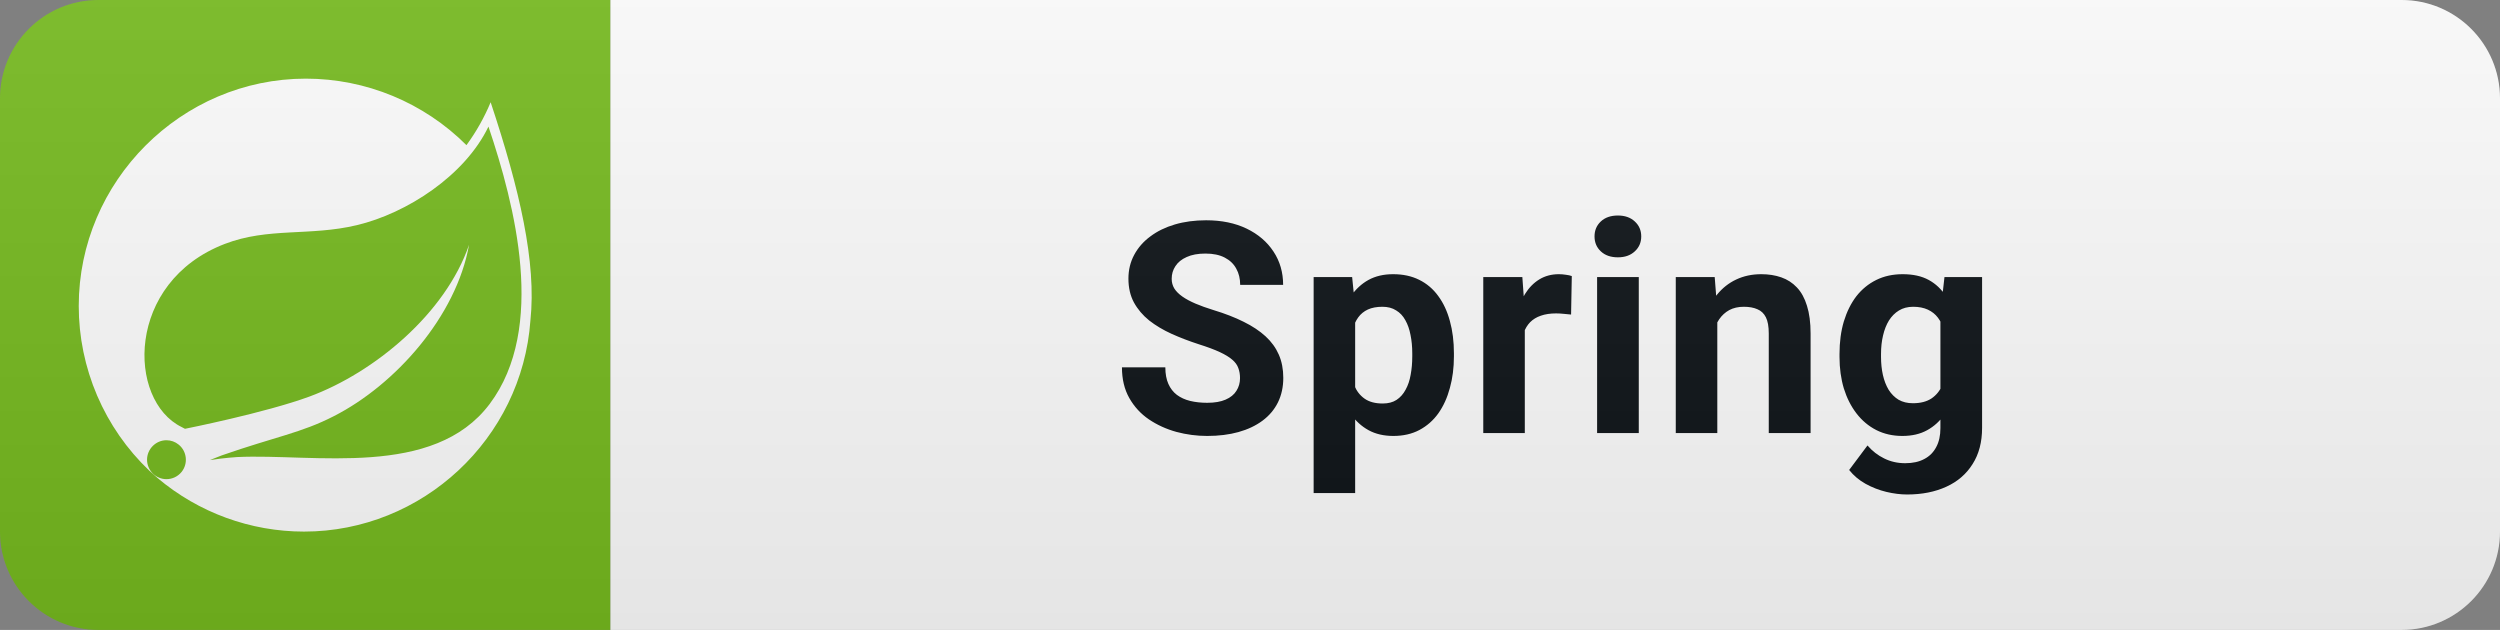 <svg width="127" height="32" viewBox="0 0 127 32" fill="none" xmlns="http://www.w3.org/2000/svg">
<rect x="0" y="0" width="127" height="32" fill="#808080" stroke="none"/>
<path d="M122 0H31V32H122C124.761 32 127 29.761 127 27V5C127 2.239 124.761 0 122 0Z" fill="white"/>
<path d="M31 0H5C2.239 0 0 2.239 0 5V27C0 29.761 2.239 32 5 32H31V0Z" fill="#77BC1F"/>
<g clip-path="url(#clip0_28_15)">
<path d="M24.925 5.194C24.603 5.966 24.191 6.698 23.696 7.374C21.532 5.211 18.597 3.996 15.537 3.995C9.208 3.995 4 9.208 4 15.543C4 17.108 4.318 18.656 4.934 20.095C5.55 21.533 6.451 22.831 7.584 23.91L8.009 24.288C10.089 26.041 12.721 27.003 15.441 27.005C21.458 27.005 26.516 22.29 26.945 16.28C27.259 13.339 26.396 9.618 24.925 5.194ZM9.223 23.976C9.13 24.09 9.013 24.182 8.881 24.245C8.748 24.308 8.603 24.341 8.456 24.341C7.914 24.341 7.47 23.895 7.47 23.353C7.47 22.811 7.916 22.364 8.456 22.364C8.681 22.364 8.902 22.442 9.076 22.586C9.499 22.927 9.565 23.553 9.223 23.976ZM24.877 20.519C22.03 24.314 15.95 23.035 12.052 23.218C12.052 23.218 11.36 23.26 10.664 23.374C10.664 23.374 10.925 23.263 11.264 23.134C14 22.181 15.294 21.996 16.957 21.142C20.088 19.548 23.184 16.062 23.828 12.434C22.636 15.924 19.022 18.922 15.729 20.142C13.472 20.974 9.397 21.783 9.397 21.783L9.232 21.696C6.457 20.345 6.373 14.333 11.416 12.392C13.625 11.541 15.738 12.008 18.123 11.439C20.67 10.834 23.616 8.923 24.814 6.431C26.157 10.418 27.772 16.661 24.877 20.519Z" fill="white"/>
</g>
<path d="M62.993 19.209C62.993 19.019 62.964 18.848 62.906 18.697C62.852 18.541 62.749 18.399 62.598 18.272C62.447 18.14 62.234 18.011 61.961 17.884C61.687 17.757 61.333 17.625 60.899 17.488C60.415 17.332 59.956 17.156 59.522 16.961C59.092 16.766 58.711 16.539 58.379 16.28C58.052 16.016 57.793 15.711 57.603 15.364C57.417 15.018 57.324 14.615 57.324 14.156C57.324 13.711 57.422 13.309 57.617 12.947C57.813 12.581 58.086 12.269 58.438 12.01C58.789 11.746 59.204 11.543 59.683 11.402C60.166 11.26 60.696 11.19 61.272 11.19C62.058 11.19 62.744 11.331 63.33 11.614C63.916 11.898 64.37 12.286 64.693 12.779C65.02 13.272 65.183 13.836 65.183 14.471H63.001C63.001 14.158 62.935 13.885 62.803 13.65C62.676 13.411 62.481 13.223 62.217 13.086C61.958 12.95 61.631 12.881 61.236 12.881C60.855 12.881 60.537 12.94 60.283 13.057C60.029 13.169 59.839 13.323 59.712 13.519C59.585 13.709 59.522 13.924 59.522 14.163C59.522 14.344 59.566 14.507 59.654 14.654C59.746 14.8 59.883 14.937 60.064 15.064C60.244 15.191 60.467 15.31 60.73 15.423C60.994 15.535 61.299 15.645 61.646 15.752C62.227 15.928 62.737 16.126 63.176 16.346C63.621 16.565 63.992 16.812 64.29 17.085C64.588 17.359 64.812 17.669 64.964 18.016C65.115 18.362 65.191 18.755 65.191 19.195C65.191 19.659 65.1 20.074 64.92 20.44C64.739 20.806 64.478 21.116 64.136 21.37C63.794 21.624 63.386 21.817 62.913 21.949C62.439 22.081 61.909 22.146 61.323 22.146C60.796 22.146 60.276 22.078 59.763 21.941C59.251 21.8 58.784 21.587 58.364 21.304C57.949 21.021 57.617 20.66 57.368 20.22C57.119 19.781 56.995 19.261 56.995 18.66H59.199C59.199 18.992 59.251 19.273 59.353 19.502C59.456 19.732 59.6 19.918 59.785 20.059C59.976 20.201 60.2 20.303 60.459 20.367C60.723 20.43 61.011 20.462 61.323 20.462C61.704 20.462 62.017 20.408 62.261 20.301C62.51 20.193 62.693 20.044 62.81 19.854C62.932 19.664 62.993 19.449 62.993 19.209ZM68.842 15.599V25.047H66.733V14.075H68.689L68.842 15.599ZM73.859 17.95V18.104C73.859 18.68 73.791 19.214 73.654 19.707C73.522 20.201 73.327 20.63 73.068 20.997C72.81 21.358 72.487 21.641 72.102 21.846C71.721 22.046 71.281 22.146 70.783 22.146C70.3 22.146 69.88 22.049 69.523 21.854C69.167 21.658 68.867 21.385 68.623 21.033C68.383 20.677 68.19 20.264 68.044 19.795C67.897 19.327 67.785 18.824 67.707 18.287V17.884C67.785 17.308 67.897 16.78 68.044 16.302C68.19 15.818 68.383 15.401 68.623 15.049C68.867 14.693 69.165 14.417 69.516 14.222C69.873 14.026 70.29 13.929 70.769 13.929C71.272 13.929 71.713 14.024 72.094 14.214C72.48 14.405 72.802 14.678 73.061 15.035C73.325 15.391 73.522 15.816 73.654 16.309C73.791 16.802 73.859 17.349 73.859 17.95ZM71.743 18.104V17.95C71.743 17.613 71.713 17.303 71.655 17.02C71.601 16.731 71.513 16.48 71.391 16.265C71.274 16.05 71.118 15.884 70.922 15.767C70.732 15.645 70.5 15.584 70.227 15.584C69.939 15.584 69.692 15.63 69.487 15.723C69.287 15.816 69.123 15.95 68.996 16.126C68.869 16.302 68.774 16.512 68.71 16.756C68.647 17 68.608 17.276 68.593 17.584V18.602C68.618 18.963 68.686 19.288 68.798 19.576C68.911 19.859 69.084 20.084 69.318 20.25C69.553 20.416 69.86 20.498 70.241 20.498C70.52 20.498 70.754 20.438 70.944 20.315C71.135 20.189 71.289 20.015 71.406 19.795C71.528 19.576 71.613 19.322 71.662 19.034C71.716 18.746 71.743 18.436 71.743 18.104ZM77.46 15.804V22H75.35V14.075H77.335L77.46 15.804ZM79.847 14.024L79.811 15.979C79.708 15.965 79.584 15.953 79.437 15.943C79.296 15.928 79.166 15.921 79.049 15.921C78.751 15.921 78.493 15.96 78.273 16.038C78.058 16.111 77.877 16.221 77.731 16.368C77.589 16.514 77.482 16.692 77.409 16.902C77.34 17.112 77.301 17.352 77.291 17.62L76.867 17.488C76.867 16.976 76.918 16.504 77.02 16.075C77.123 15.64 77.272 15.262 77.467 14.94C77.667 14.617 77.912 14.368 78.2 14.192C78.488 14.017 78.817 13.929 79.188 13.929C79.305 13.929 79.425 13.938 79.547 13.958C79.669 13.973 79.769 13.995 79.847 14.024ZM83.25 14.075V22H81.133V14.075H83.25ZM81.002 12.01C81.002 11.702 81.109 11.448 81.324 11.248C81.539 11.048 81.827 10.948 82.188 10.948C82.545 10.948 82.83 11.048 83.045 11.248C83.265 11.448 83.375 11.702 83.375 12.01C83.375 12.317 83.265 12.571 83.045 12.771C82.83 12.972 82.545 13.072 82.188 13.072C81.827 13.072 81.539 12.972 81.324 12.771C81.109 12.571 81.002 12.317 81.002 12.01ZM87.239 15.767V22H85.129V14.075H87.107L87.239 15.767ZM86.931 17.759H86.36C86.36 17.173 86.436 16.646 86.587 16.177C86.738 15.704 86.951 15.301 87.224 14.969C87.498 14.632 87.822 14.376 88.198 14.2C88.579 14.019 89.004 13.929 89.473 13.929C89.844 13.929 90.183 13.982 90.491 14.09C90.798 14.197 91.062 14.368 91.282 14.602C91.506 14.837 91.677 15.147 91.794 15.533C91.916 15.918 91.978 16.39 91.978 16.946V22H89.853V16.939C89.853 16.587 89.805 16.314 89.707 16.119C89.609 15.923 89.465 15.787 89.275 15.709C89.089 15.626 88.86 15.584 88.586 15.584C88.303 15.584 88.057 15.64 87.847 15.752C87.642 15.865 87.471 16.021 87.334 16.221C87.202 16.416 87.102 16.646 87.034 16.91C86.965 17.173 86.931 17.456 86.931 17.759ZM98.779 14.075H100.69V21.736C100.69 22.459 100.529 23.072 100.207 23.575C99.889 24.082 99.445 24.466 98.874 24.725C98.302 24.988 97.638 25.12 96.882 25.12C96.55 25.12 96.198 25.076 95.827 24.988C95.461 24.9 95.109 24.764 94.772 24.578C94.44 24.393 94.162 24.158 93.937 23.875L94.868 22.63C95.112 22.913 95.395 23.133 95.717 23.289C96.039 23.45 96.396 23.531 96.786 23.531C97.167 23.531 97.49 23.46 97.753 23.318C98.017 23.182 98.219 22.979 98.361 22.71C98.503 22.447 98.573 22.127 98.573 21.751V15.906L98.779 14.075ZM93.447 18.133V17.979C93.447 17.373 93.52 16.824 93.666 16.331C93.818 15.833 94.03 15.406 94.303 15.049C94.582 14.693 94.919 14.417 95.314 14.222C95.71 14.026 96.156 13.929 96.655 13.929C97.182 13.929 97.624 14.026 97.98 14.222C98.337 14.417 98.63 14.695 98.859 15.057C99.089 15.413 99.267 15.835 99.394 16.324C99.526 16.807 99.628 17.337 99.701 17.913V18.25C99.628 18.802 99.518 19.314 99.372 19.788C99.225 20.262 99.032 20.677 98.793 21.033C98.554 21.385 98.256 21.658 97.9 21.854C97.548 22.049 97.128 22.146 96.64 22.146C96.152 22.146 95.71 22.046 95.314 21.846C94.924 21.646 94.589 21.365 94.311 21.004C94.032 20.643 93.818 20.218 93.666 19.73C93.52 19.241 93.447 18.709 93.447 18.133ZM95.556 17.979V18.133C95.556 18.46 95.588 18.765 95.651 19.048C95.715 19.331 95.812 19.583 95.944 19.803C96.081 20.018 96.249 20.186 96.45 20.308C96.655 20.425 96.896 20.484 97.175 20.484C97.56 20.484 97.875 20.403 98.119 20.242C98.364 20.076 98.547 19.849 98.669 19.561C98.791 19.273 98.862 18.941 98.881 18.565V17.605C98.871 17.298 98.83 17.022 98.757 16.778C98.683 16.529 98.581 16.316 98.449 16.141C98.317 15.965 98.146 15.828 97.936 15.73C97.726 15.633 97.477 15.584 97.189 15.584C96.911 15.584 96.669 15.648 96.464 15.774C96.264 15.896 96.096 16.065 95.959 16.28C95.827 16.495 95.727 16.748 95.659 17.041C95.59 17.33 95.556 17.642 95.556 17.979Z" fill="#0F1418"/>
<path d="M122 0H5C2.239 0 0 2.239 0 5V27C0 29.761 2.239 32 5 32H122C124.761 32 127 29.761 127 27V5C127 2.239 124.761 0 122 0Z" fill="url(#paint0_linear_28_15)"/>
<defs>
<linearGradient id="paint0_linear_28_15" x1="0" y1="0" x2="0" y2="32" gradientUnits="userSpaceOnUse">
<stop stop-color="#BBBBBB" stop-opacity="0.1"/>
<stop offset="1" stop-opacity="0.1"/>
</linearGradient>
<clipPath id="clip0_28_15">
<rect width="23" height="23" fill="white" transform="translate(4 4)"/>
</clipPath>
</defs>
</svg>
